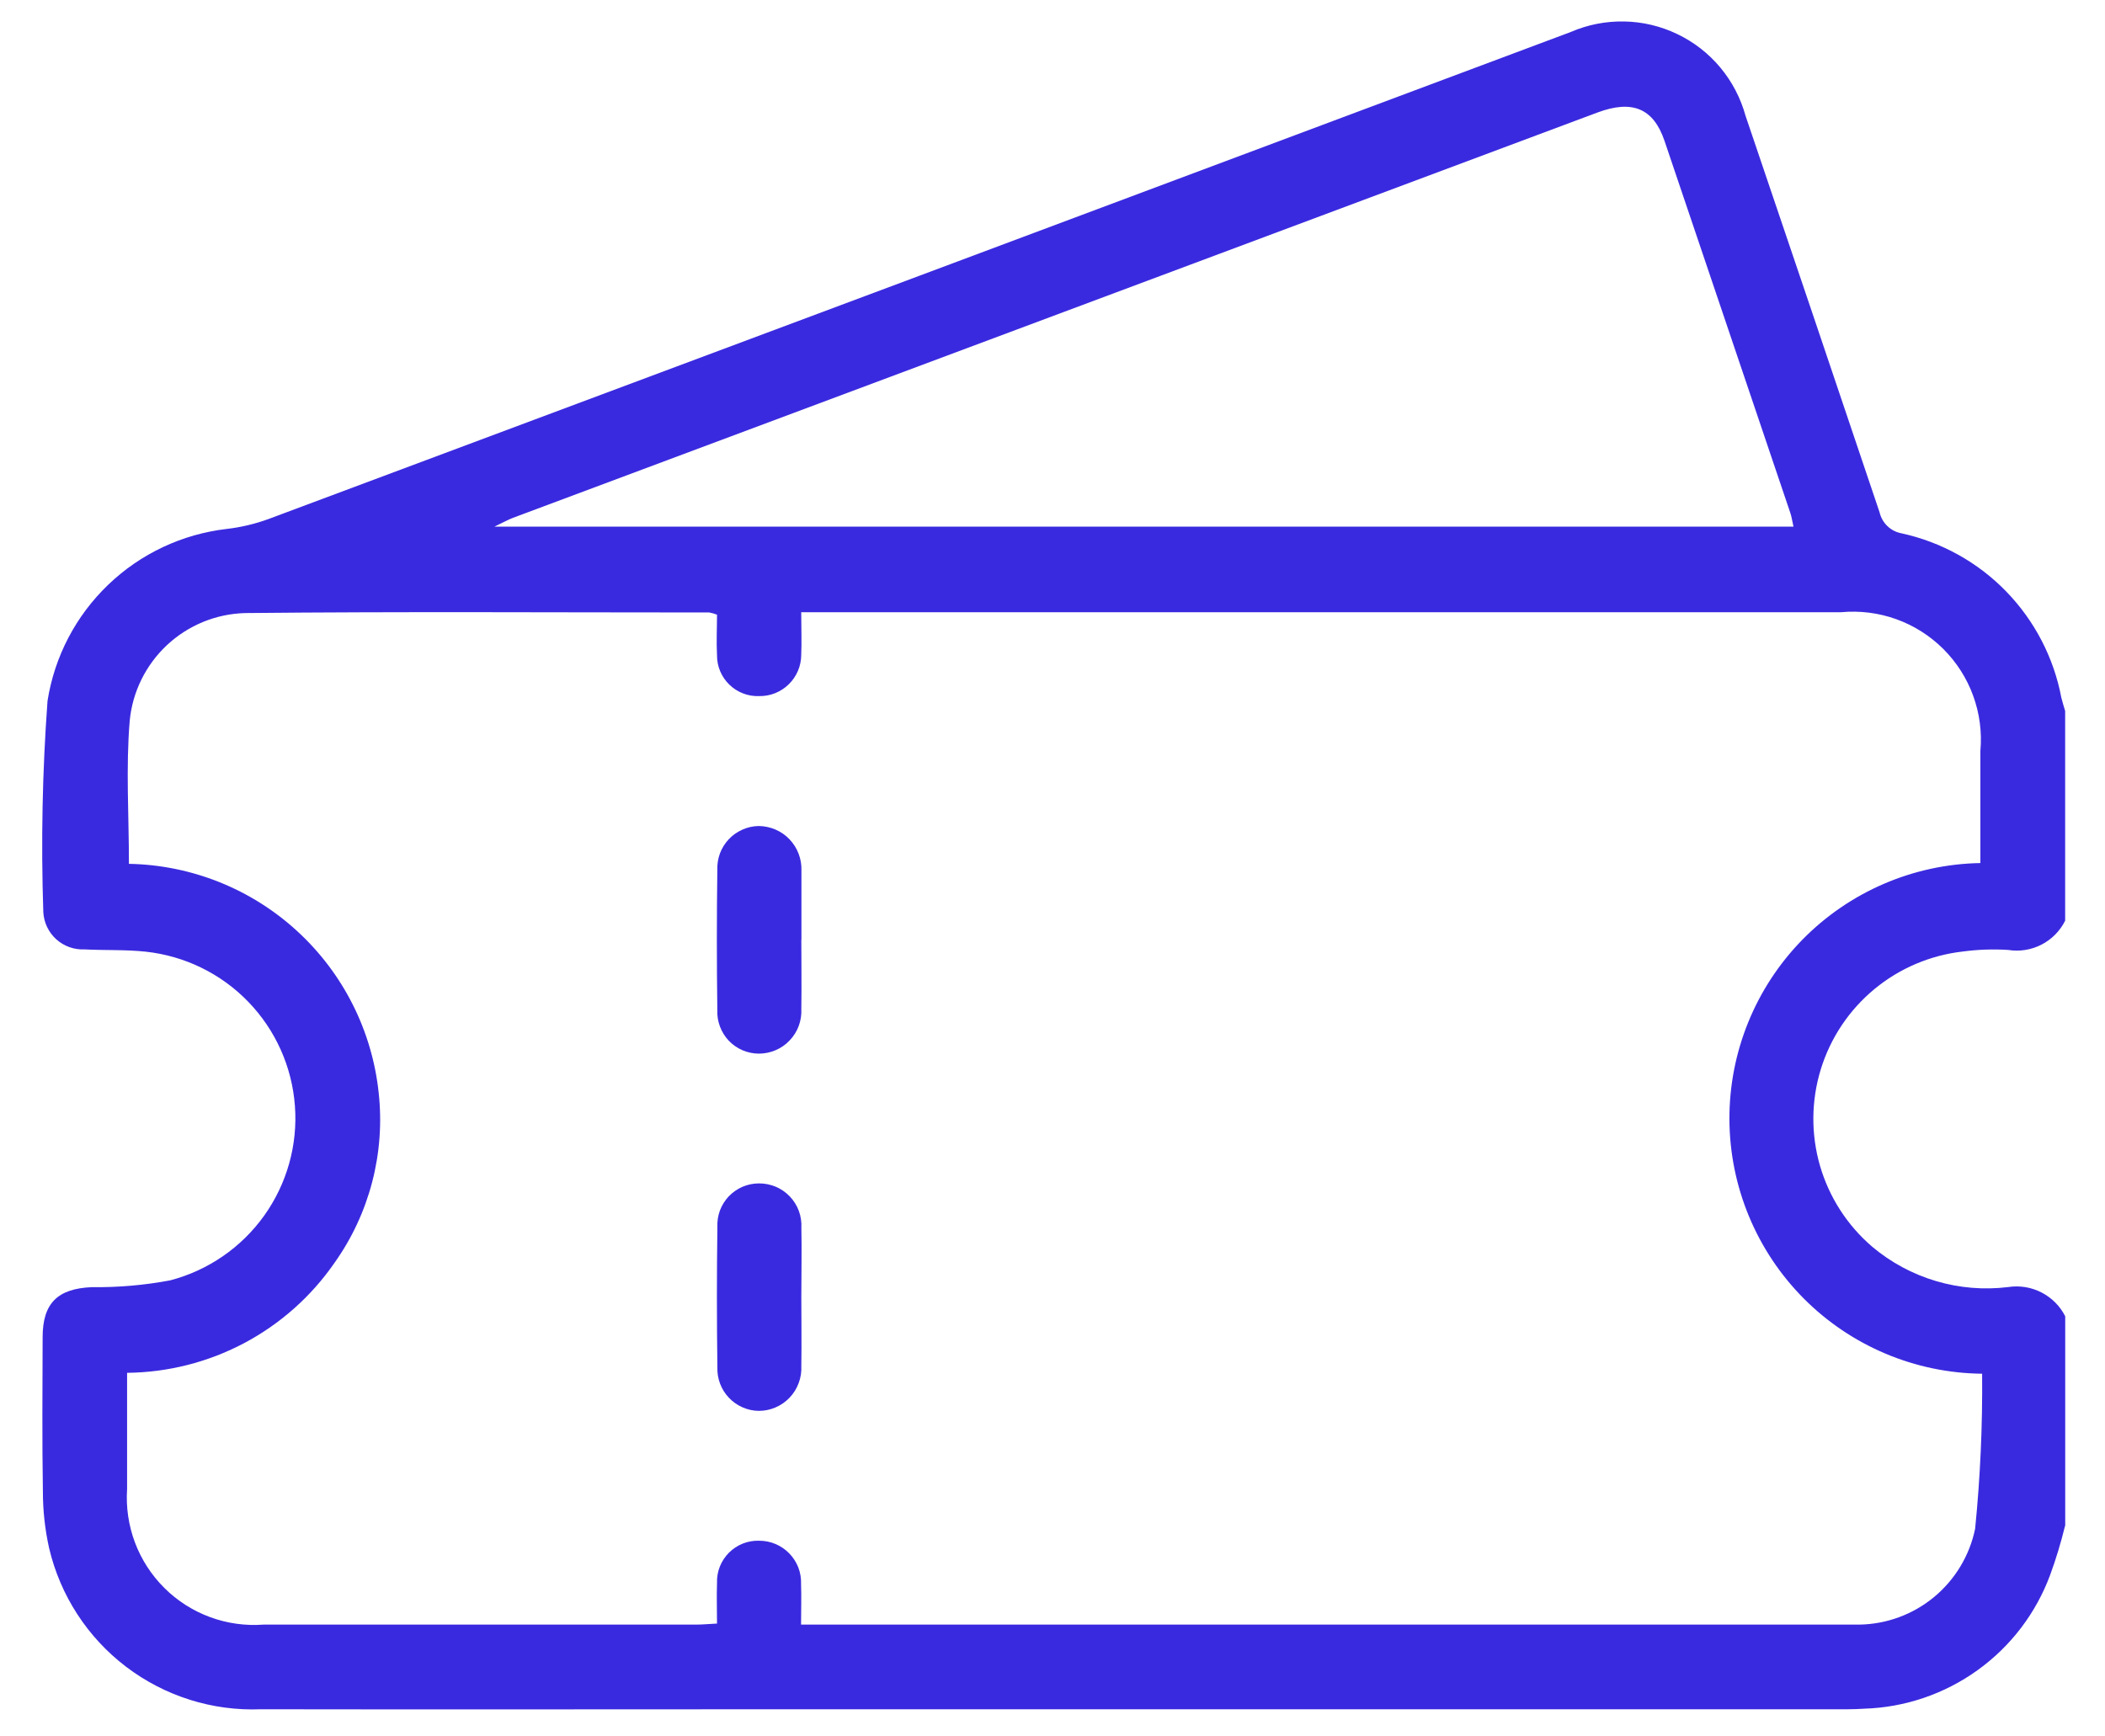 <svg width="40" height="33" viewBox="0 0 40 33" fill="none" xmlns="http://www.w3.org/2000/svg">
<path d="M39.24 29.001C39.163 29.315 39.07 29.625 38.959 29.928C38.69 30.656 38.21 31.287 37.58 31.74C36.951 32.193 36.2 32.449 35.425 32.473C35.225 32.487 35.025 32.484 34.825 32.484H15.125C11.736 32.484 8.347 32.49 4.959 32.484C4.037 32.521 3.132 32.235 2.397 31.677C1.663 31.119 1.146 30.323 0.934 29.425C0.855 29.071 0.815 28.71 0.815 28.347C0.799 27.369 0.807 26.392 0.81 25.414C0.81 24.763 1.099 24.489 1.745 24.462C2.244 24.468 2.742 24.425 3.232 24.333C3.953 24.145 4.585 23.71 5.019 23.104C5.452 22.498 5.66 21.759 5.604 21.016C5.549 20.273 5.235 19.573 4.717 19.038C4.199 18.502 3.509 18.166 2.768 18.086C2.384 18.045 1.994 18.063 1.607 18.043C1.409 18.052 1.216 17.983 1.069 17.851C0.922 17.718 0.834 17.533 0.823 17.335C0.778 15.997 0.805 14.657 0.903 13.321C1.035 12.479 1.44 11.703 2.056 11.113C2.671 10.522 3.463 10.15 4.31 10.052C4.583 10.02 4.852 9.956 5.11 9.861C13.357 6.78 21.603 3.696 29.848 0.608C30.168 0.469 30.515 0.401 30.864 0.408C31.213 0.414 31.556 0.496 31.871 0.647C32.186 0.797 32.465 1.014 32.689 1.282C32.913 1.55 33.076 1.863 33.169 2.199C34.021 4.71 34.87 7.222 35.716 9.735C35.739 9.835 35.79 9.926 35.864 9.997C35.937 10.068 36.03 10.116 36.131 10.135C36.889 10.3 37.582 10.684 38.122 11.24C38.663 11.797 39.028 12.5 39.171 13.262C39.191 13.346 39.219 13.428 39.243 13.512V17.497C39.145 17.693 38.987 17.853 38.792 17.953C38.597 18.053 38.375 18.088 38.159 18.053C37.872 18.035 37.585 18.045 37.3 18.083C36.681 18.153 36.095 18.402 35.615 18.8C35.135 19.198 34.782 19.727 34.599 20.323C34.416 20.919 34.411 21.555 34.584 22.154C34.758 22.753 35.103 23.288 35.576 23.693C35.931 23.992 36.343 24.214 36.788 24.346C37.233 24.478 37.7 24.517 38.16 24.46C38.376 24.427 38.597 24.462 38.792 24.562C38.987 24.662 39.145 24.82 39.244 25.015V29L39.24 29.001ZM2.453 16.417C3.638 16.439 4.775 16.894 5.648 17.696C6.522 18.498 7.072 19.591 7.196 20.77C7.321 21.916 7.021 23.067 6.352 24.006C5.91 24.643 5.322 25.164 4.637 25.527C3.952 25.889 3.19 26.082 2.415 26.09C2.415 26.849 2.415 27.574 2.415 28.299C2.392 28.645 2.443 28.992 2.565 29.316C2.687 29.64 2.878 29.935 3.124 30.179C3.369 30.423 3.665 30.612 3.99 30.732C4.315 30.852 4.662 30.901 5.008 30.875C7.747 30.875 10.486 30.875 13.225 30.875C13.346 30.875 13.467 30.863 13.625 30.855C13.625 30.582 13.616 30.334 13.625 30.086C13.621 29.979 13.639 29.873 13.678 29.773C13.717 29.674 13.777 29.584 13.852 29.508C13.928 29.433 14.018 29.373 14.117 29.334C14.217 29.295 14.323 29.277 14.43 29.281C14.537 29.281 14.642 29.303 14.741 29.345C14.839 29.387 14.927 29.448 15.001 29.525C15.075 29.602 15.133 29.693 15.171 29.792C15.209 29.892 15.226 29.998 15.222 30.105C15.231 30.352 15.222 30.598 15.222 30.875H35.182C35.232 30.875 35.282 30.875 35.332 30.875C35.851 30.867 36.352 30.682 36.752 30.351C37.151 30.02 37.427 29.562 37.532 29.054C37.63 28.075 37.674 27.091 37.665 26.107C36.39 26.094 35.171 25.579 34.272 24.674C33.374 23.769 32.868 22.546 32.863 21.271C32.859 19.996 33.357 18.77 34.249 17.859C35.142 16.948 36.357 16.424 37.632 16.402C37.632 15.693 37.632 14.982 37.632 14.27C37.664 13.915 37.617 13.557 37.495 13.223C37.373 12.887 37.179 12.584 36.926 12.332C36.674 12.081 36.369 11.888 36.033 11.767C35.698 11.647 35.34 11.602 34.985 11.635H15.225C15.225 11.93 15.236 12.19 15.225 12.449C15.224 12.553 15.203 12.656 15.162 12.751C15.121 12.847 15.062 12.933 14.987 13.006C14.913 13.078 14.825 13.135 14.729 13.174C14.632 13.212 14.529 13.231 14.425 13.229C14.321 13.233 14.217 13.216 14.12 13.178C14.023 13.141 13.935 13.085 13.86 13.012C13.785 12.94 13.726 12.853 13.685 12.757C13.645 12.661 13.624 12.558 13.625 12.454C13.611 12.194 13.625 11.934 13.625 11.682C13.578 11.663 13.528 11.649 13.478 11.64C10.538 11.64 7.6 11.621 4.66 11.651C4.108 11.665 3.579 11.881 3.175 12.258C2.771 12.635 2.518 13.146 2.465 13.696C2.39 14.588 2.45 15.496 2.45 16.418L2.453 16.417ZM34.081 10.011C34.053 9.888 34.043 9.811 34.02 9.747C33.224 7.389 32.427 5.032 31.629 2.675C31.418 2.055 31.013 1.892 30.351 2.14C23.484 4.707 16.618 7.273 9.751 9.84C9.658 9.875 9.57 9.925 9.394 10.009H34.077L34.081 10.011Z" fill="#3A2ADF"/>
<path d="M15.227 17.861C15.227 18.299 15.234 18.737 15.227 19.174C15.233 19.284 15.216 19.394 15.178 19.497C15.14 19.6 15.081 19.694 15.005 19.773C14.93 19.853 14.839 19.916 14.738 19.959C14.637 20.002 14.528 20.024 14.418 20.024C14.311 20.023 14.206 20.001 14.108 19.959C14.01 19.917 13.922 19.855 13.848 19.778C13.775 19.7 13.718 19.609 13.681 19.509C13.643 19.409 13.626 19.303 13.631 19.196C13.619 18.308 13.619 17.42 13.631 16.531C13.627 16.425 13.644 16.318 13.681 16.218C13.718 16.119 13.775 16.027 13.848 15.95C13.921 15.872 14.009 15.81 14.107 15.767C14.204 15.723 14.309 15.7 14.416 15.698C14.526 15.699 14.634 15.722 14.735 15.765C14.836 15.808 14.927 15.871 15.002 15.95C15.078 16.03 15.137 16.123 15.176 16.226C15.215 16.328 15.233 16.438 15.229 16.547V17.86L15.227 17.861Z" fill="#3A2ADF"/>
<path d="M15.227 24.649C15.227 25.087 15.234 25.525 15.227 25.962C15.232 26.072 15.216 26.181 15.177 26.284C15.139 26.387 15.081 26.481 15.005 26.561C14.93 26.64 14.839 26.704 14.738 26.747C14.637 26.791 14.529 26.813 14.419 26.813C14.312 26.812 14.207 26.789 14.11 26.746C14.012 26.703 13.924 26.641 13.851 26.564C13.778 26.487 13.72 26.395 13.683 26.296C13.645 26.196 13.628 26.09 13.632 25.983C13.62 25.095 13.62 24.207 13.632 23.319C13.627 23.213 13.643 23.106 13.68 23.006C13.717 22.906 13.774 22.815 13.847 22.737C13.921 22.66 14.009 22.598 14.107 22.555C14.205 22.513 14.31 22.491 14.417 22.49C14.527 22.489 14.636 22.51 14.738 22.552C14.839 22.594 14.931 22.657 15.007 22.737C15.083 22.816 15.142 22.91 15.18 23.013C15.218 23.117 15.234 23.227 15.228 23.336C15.237 23.773 15.227 24.211 15.227 24.649Z" fill="#3A2ADF"/>
</svg>
